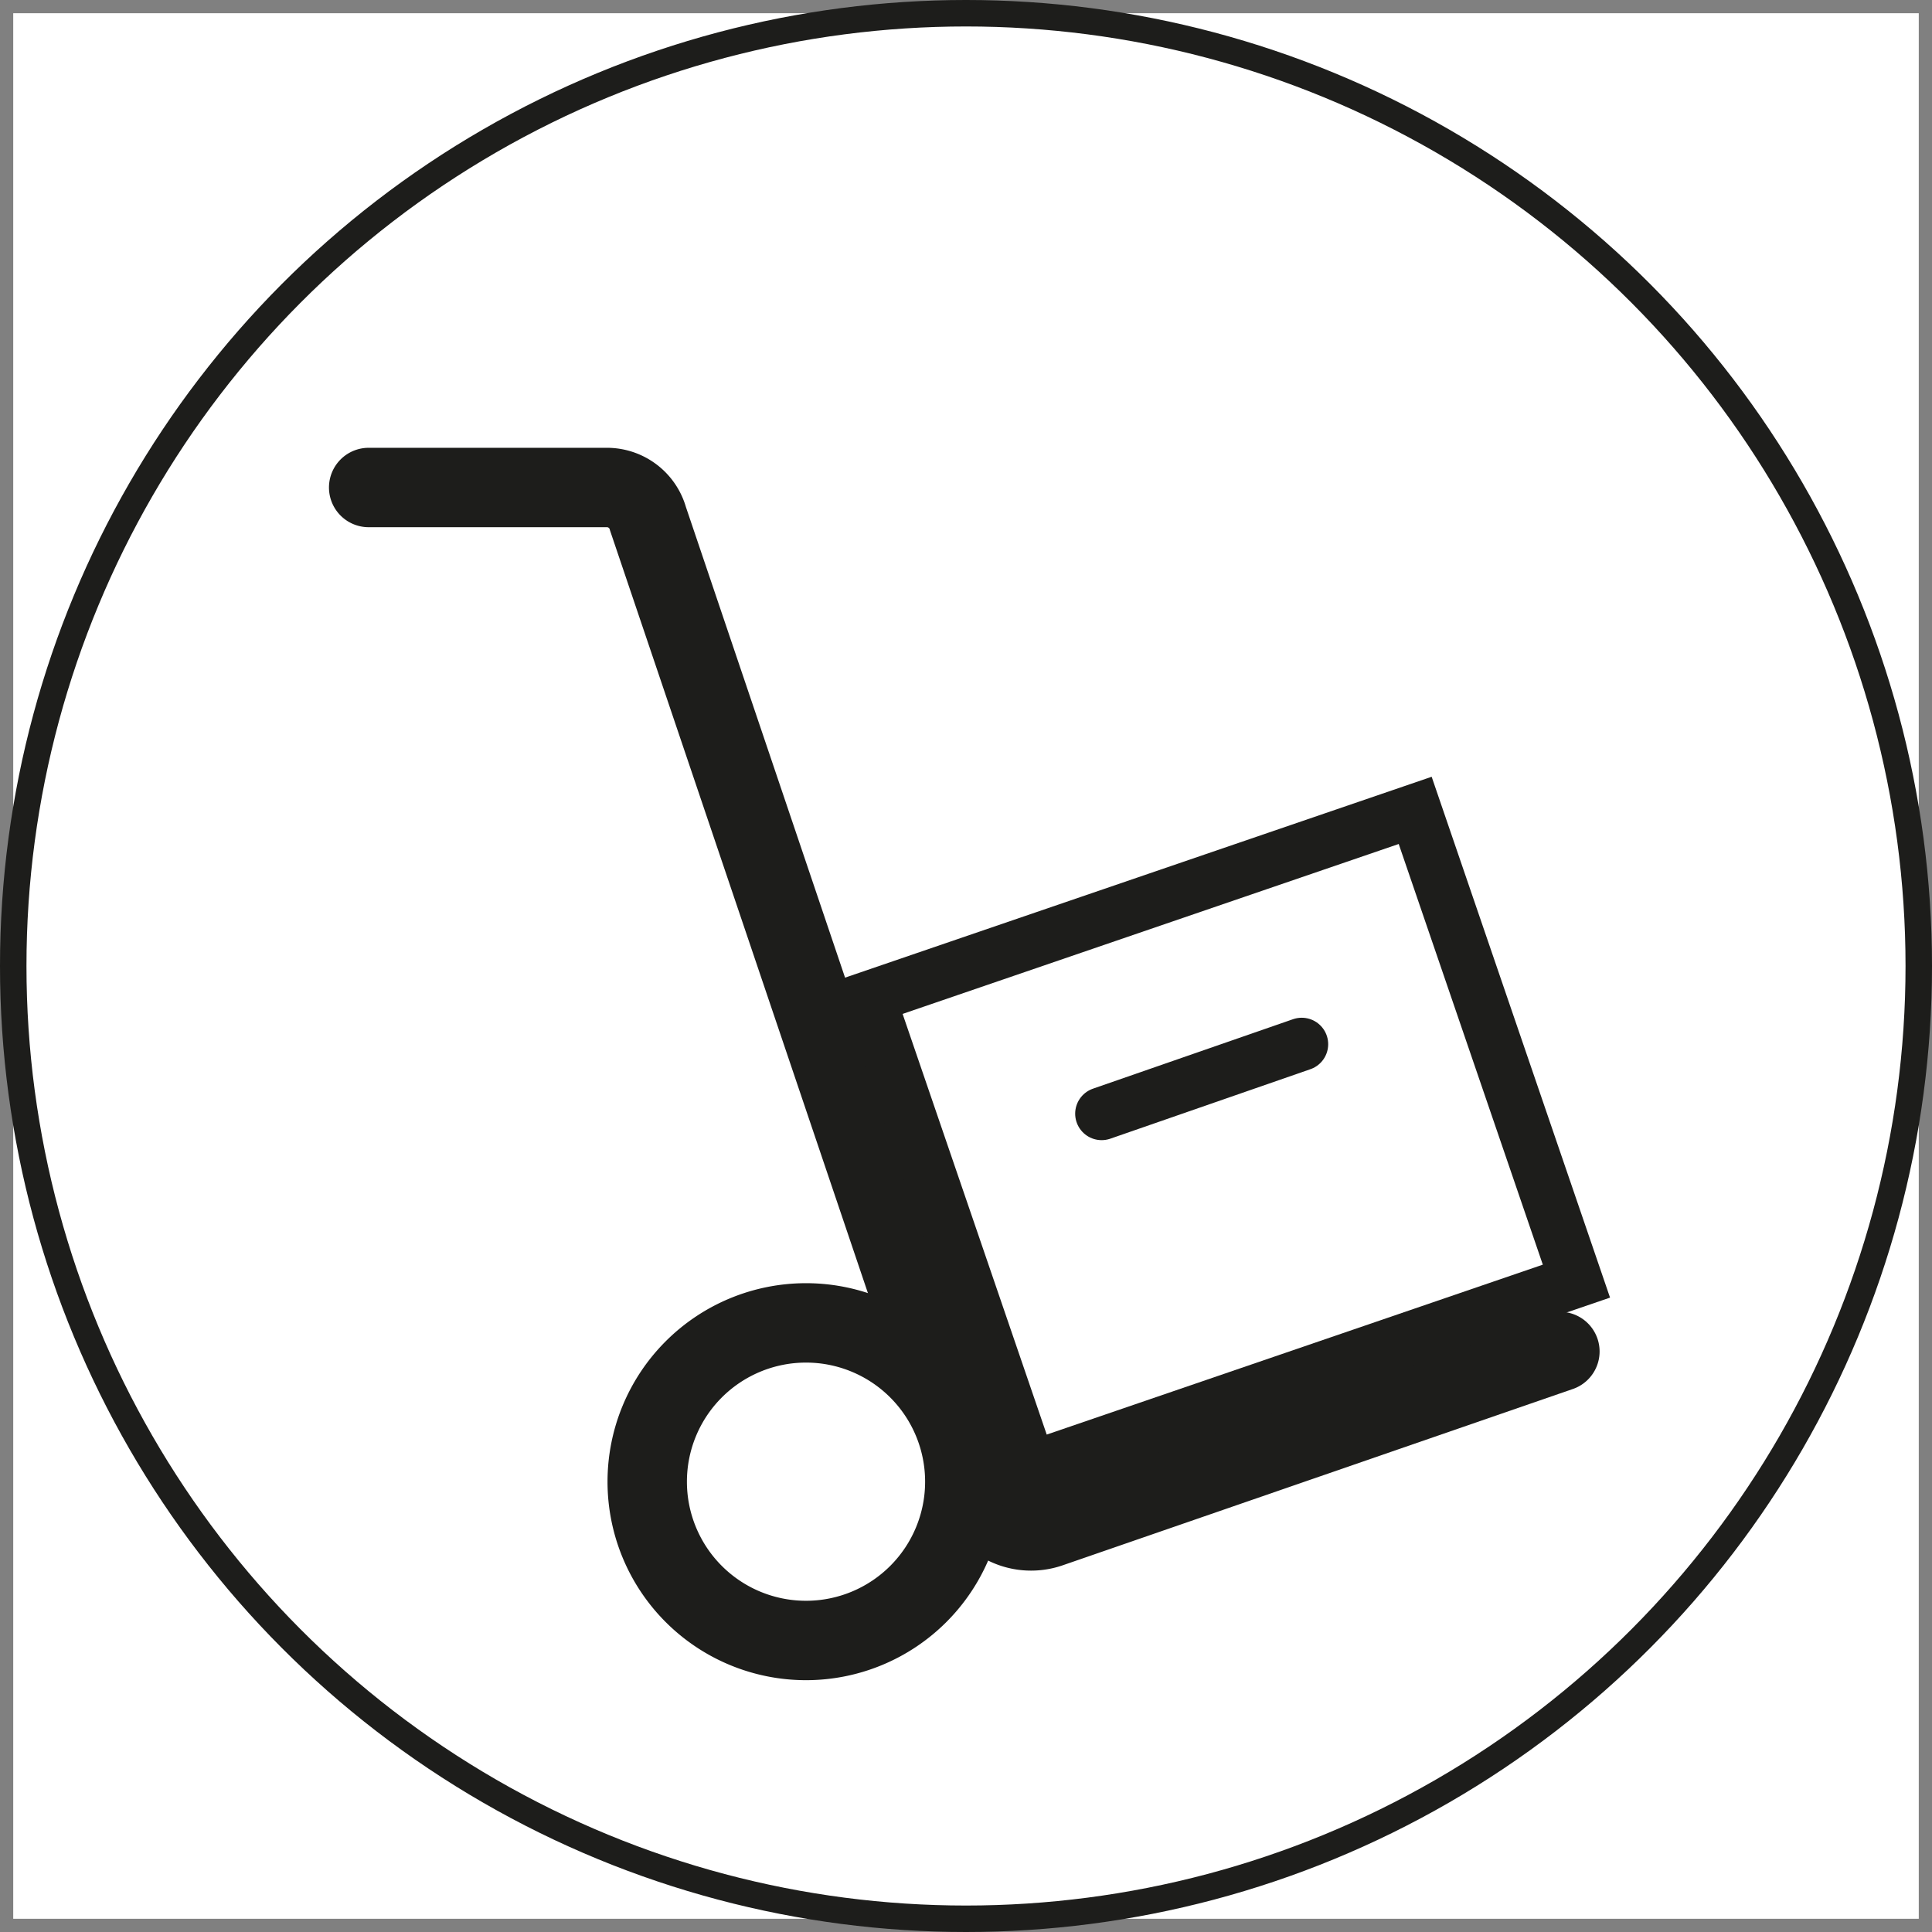 <svg id="Wareneingang" xmlns="http://www.w3.org/2000/svg" viewBox="0 0 146 146"><rect x="0" y="0" width="146" height="146" fill="#808080" stroke="none"/><defs><style>.cls-1{fill:#fff;}.cls-2,.cls-3,.cls-5{fill:none;stroke:#1d1d1b;stroke-miterlimit:10;}.cls-2{stroke-width:2px;}.cls-3,.cls-5{stroke-linecap:round;}.cls-3{stroke-width:6px;}.cls-4{fill:#1d1d1b;}.cls-5{stroke-width:4px;}</style></defs><title>wareneingang</title><rect class="cls-1" x="1" y="1" width="144" height="144"/><circle class="cls-2" cx="73" cy="73" r="72"/><path class="cls-3" d="M98.83,107.87h18a3.22,3.22,0,0,1,3.11,2.37l24.79,73.31a4.31,4.31,0,0,0,5.52,2.95l38.6-13.34" transform="translate(-70.97 -71.03)"/><path class="cls-4" d="M176.67,134.81l10.89,31.79-37.49,12.84-10.89-31.79,37.49-12.84m2.49-5.08L134.1,145.16l13.48,39.36,45.06-15.43-13.48-39.36Z" transform="translate(-70.97 -71.03)"/><circle class="cls-1" cx="60.91" cy="112" r="12"/><path class="cls-4" d="M131.88,174a9,9,0,1,1-9,9,9,9,0,0,1,9-9m0-6a15,15,0,1,0,15,15,15,15,0,0,0-15-15Z" transform="translate(-70.97 -71.03)"/><line class="cls-5" x1="83.25" y1="84.16" x2="98.37" y2="78.91"/></svg>